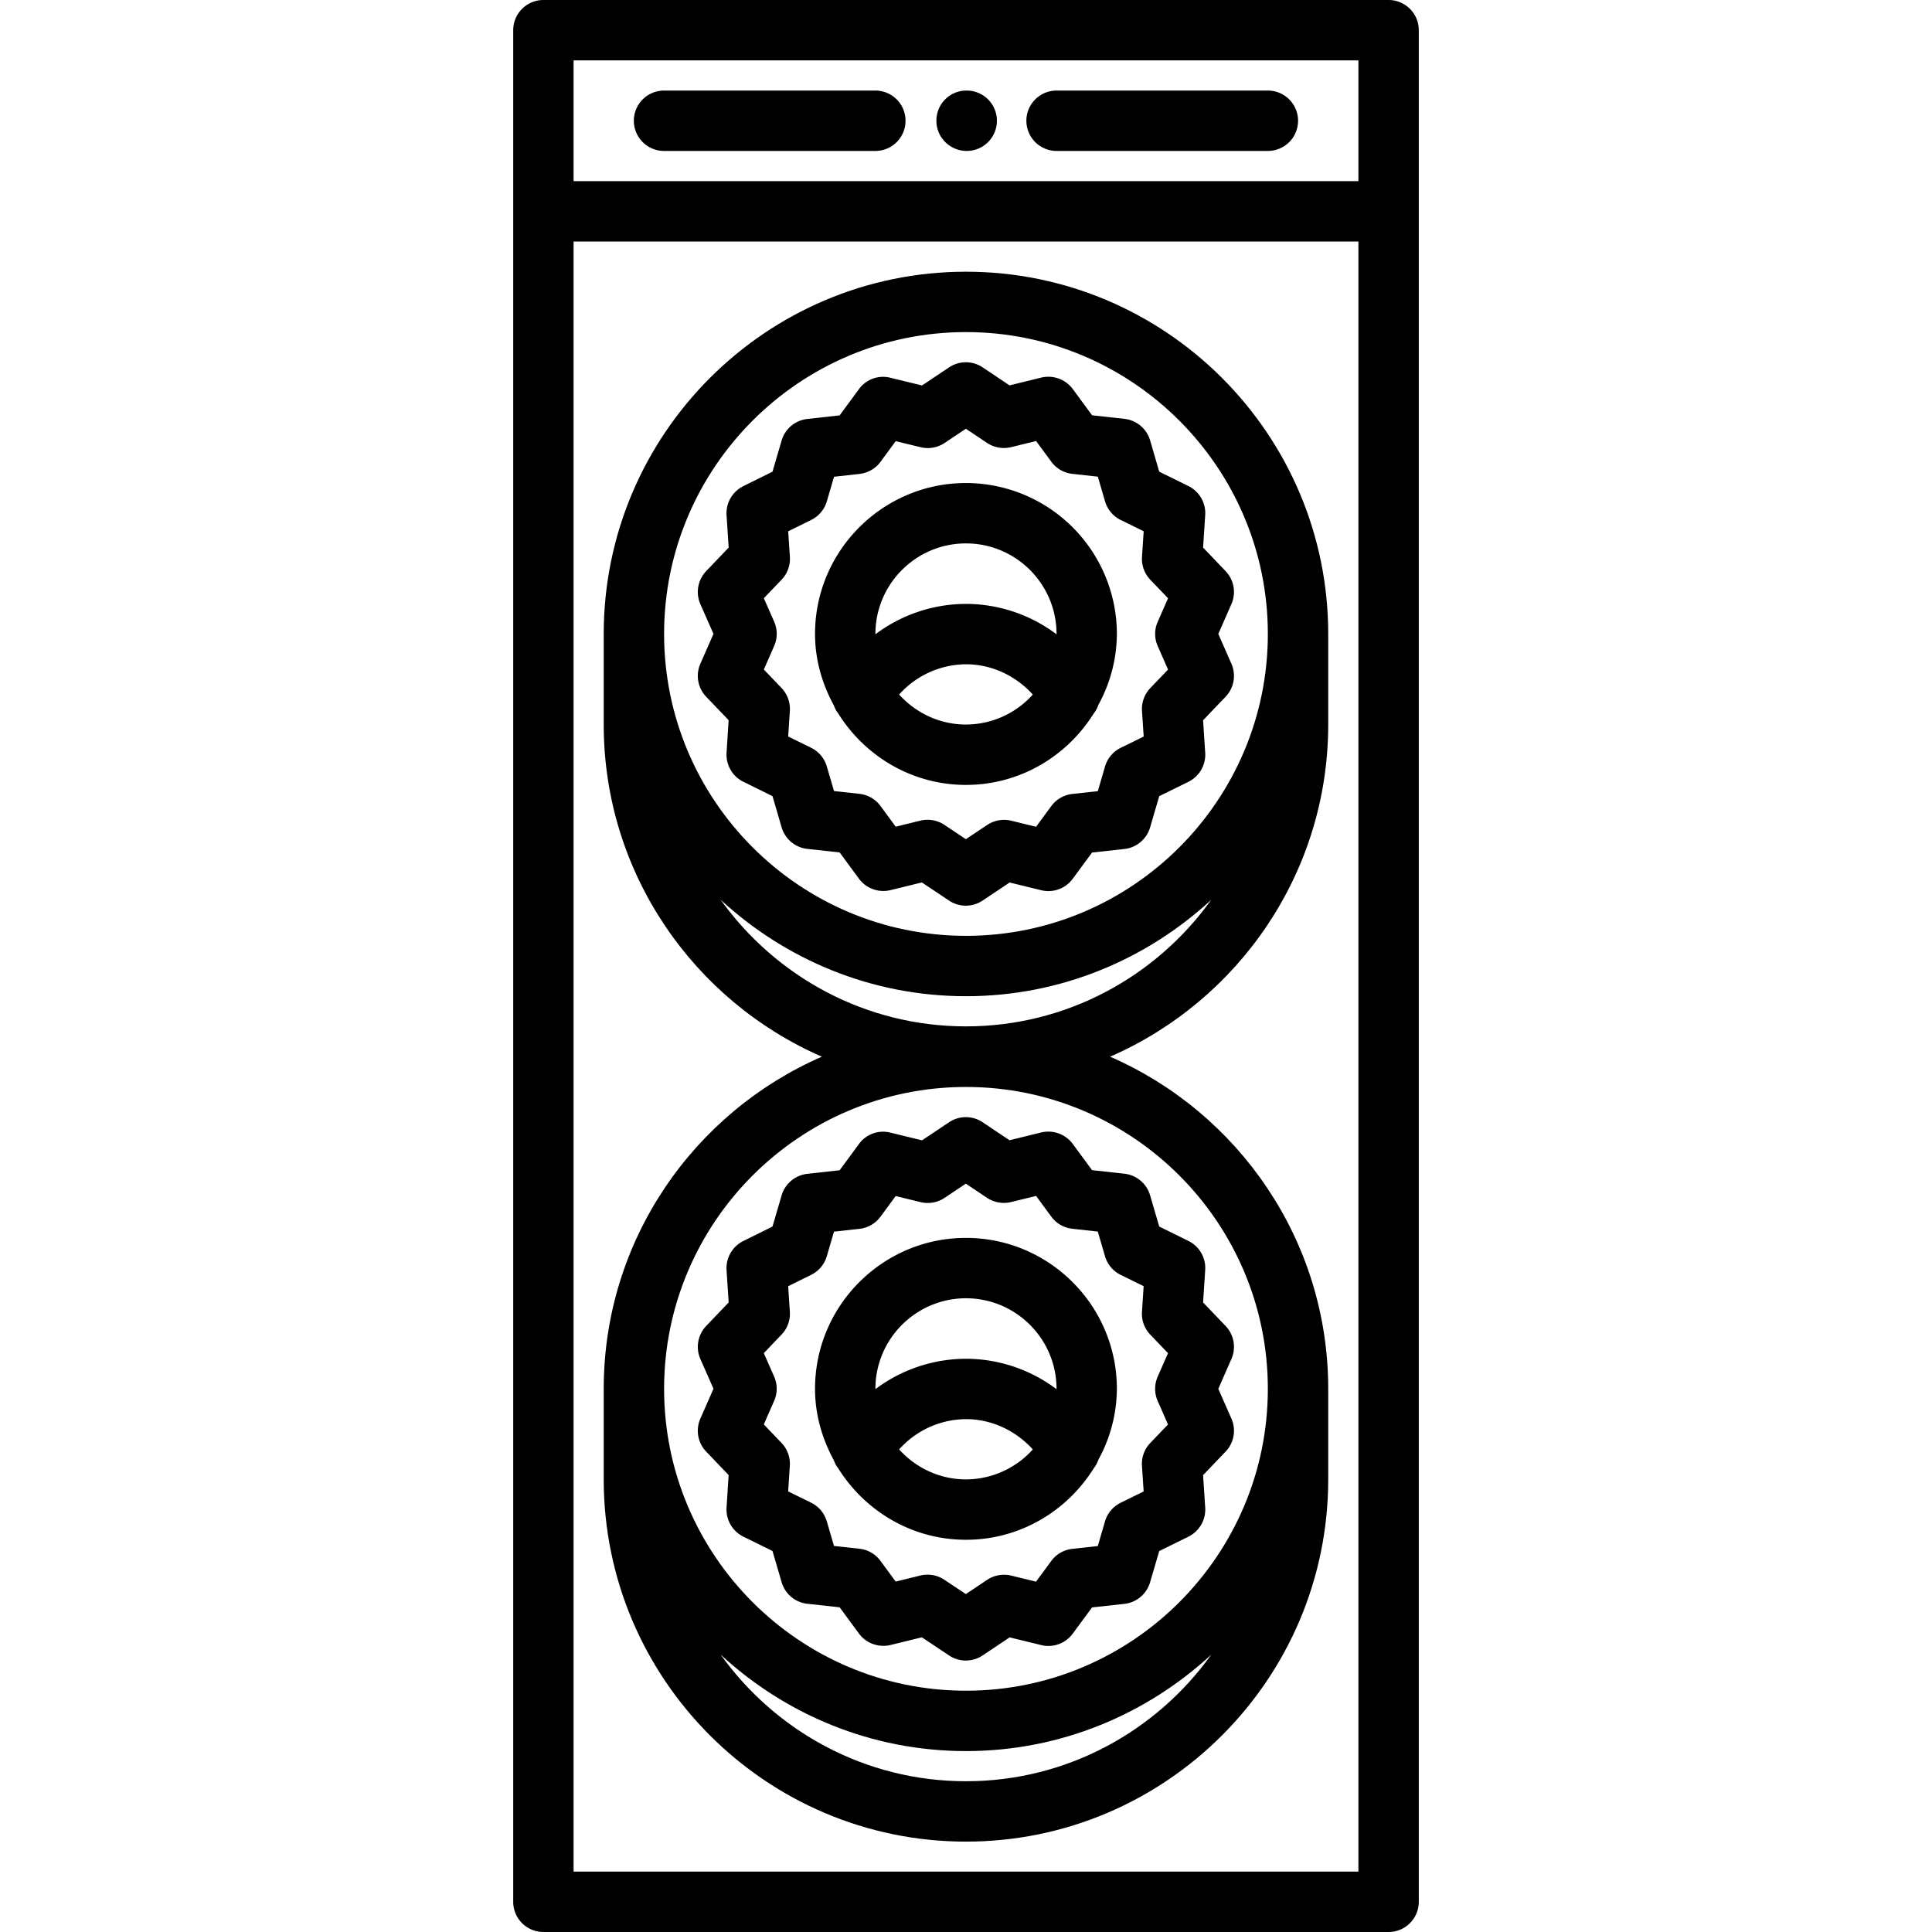 <svg xmlns="http://www.w3.org/2000/svg" viewBox="0 0 64 64"><path d="M31.999 9.001c-6.617 0-12 5.383-12 12V24c0 4.92 2.979 9.153 7.226 11.004-4.247 1.85-7.226 6.083-7.226 11.003v2.999c0 6.617 5.383 12 12 12s12-5.383 12-12v-2.999c0-4.92-2.979-9.153-7.226-11.003C41.02 33.153 43.999 28.92 43.999 24v-2.999c0-6.617-5.383-12-12-12zm0 50.005c-3.349 0-6.311-1.66-8.127-4.195 2.141 1.978 4.99 3.196 8.127 3.196s5.986-1.219 8.127-3.196c-1.816 2.535-4.778 4.195-8.127 4.195zm10-12.999c0 5.514-4.486 10-10 10s-10-4.486-10-10 4.486-10 10-10 10 4.486 10 10zM31.999 34c-3.349 0-6.311-1.66-8.127-4.195 2.141 1.978 4.99 3.196 8.127 3.196s5.986-1.219 8.127-3.196C38.31 32.34 35.348 34 31.999 34zm0-2.999c-5.514 0-10-4.486-10-10s4.486-10 10-10 10 4.486 10 10-4.486 10-10 10z"/><path d="M31.999 16.001c-2.757 0-5 2.243-5 5 0 .857.237 1.653.619 2.359.037.096.08.188.146.269.884 1.418 2.445 2.372 4.235 2.372 1.789 0 3.349-.952 4.233-2.368a.988.988 0 00.156-.289 4.93 4.93 0 00.61-2.343 5.004 5.004 0 00-4.999-5zm0 2c1.654 0 3 1.346 3 3l-.001.011a5 5 0 00-2.999-1.007A5.006 5.006 0 0029 21.011l-.001-.01c0-1.654 1.346-3 3-3zm0 6c-.88 0-1.665-.388-2.214-.993a2.991 2.991 0 012.214-1.003c.854 0 1.65.381 2.214 1.003a2.983 2.983 0 01-2.214.993z"/><path d="M38.099 14.589a1 1 0 00-.851-.714l-1.071-.118-.64-.869a1.008 1.008 0 00-1.044-.38l-1.05.258-.893-.597a.999.999 0 00-1.111.001l-.896.599-1.049-.256a.988.988 0 00-1.042.38l-.638.867-1.072.119a1.002 1.002 0 00-.85.714l-.302 1.032-.967.479c-.362.18-.581.559-.555.962l.07 1.073-.746.781a1.002 1.002 0 00-.191 1.094l.434.984-.435.99a.999.999 0 00.194 1.093l.743.776-.069 1.078c-.025.403.193.783.556.962l.966.476.303 1.035a1 1 0 00.851.713l1.07.117.64.87c.239.325.652.473 1.044.379l1.04-.255.901.601a.998.998 0 001.11 0l.897-.599 1.047.256a1 1 0 001.043-.38l.639-.868 1.072-.118c.401-.044.737-.326.851-.714l.303-1.036.967-.476c.362-.18.582-.559.556-.962l-.07-1.077.745-.778a.999.999 0 00.193-1.094L40.358 21l.434-.988a.999.999 0 00-.193-1.094l-.745-.778.07-1.077a1 1 0 00-.557-.962l-.966-.476zm.252 6.813l.342.778-.587.613a1 1 0 00-.276.757l.056.849-.763.375a1.007 1.007 0 00-.518.617l-.238.817-.846.093a1 1 0 00-.696.402l-.504.685-.825-.202a1.015 1.015 0 00-.792.14l-.708.473-.713-.475a1.005 1.005 0 00-.793-.14l-.818.201-.505-.687a.997.997 0 00-.696-.401l-.843-.092-.239-.817a1.002 1.002 0 00-.518-.616l-.761-.374.055-.851a1 1 0 00-.276-.756l-.586-.612.343-.781a1.002 1.002 0 00-.001-.805l-.342-.775.589-.616c.193-.202.292-.477.274-.756l-.056-.846.763-.377c.251-.124.438-.348.517-.616l.238-.814.846-.094a1 1 0 00.695-.402l.502-.683.828.201a1 1 0 00.792-.141l.705-.471.703.47c.233.155.519.205.794.14l.829-.204.504.686a.996.996 0 00.696.402l.845.093.239.818a1 1 0 00.519.617l.761.374-.056.85a1 1 0 00.276.756l.587.613-.342.779a.99.99 0 000 .805zM26.999 46.007c0 .857.237 1.653.619 2.359.037.096.08.188.146.269.884 1.418 2.445 2.372 4.235 2.372 1.789 0 3.349-.952 4.233-2.368a.988.988 0 00.156-.289 4.93 4.93 0 00.61-2.343c0-2.757-2.243-5-5-5s-4.999 2.243-4.999 5zm5 3c-.88 0-1.665-.388-2.214-.993a2.991 2.991 0 012.214-1.003c.854 0 1.65.381 2.214 1.003a2.983 2.983 0 01-2.214.993zm0-6c1.654 0 3 1.346 3 3l-.001.011a5 5 0 00-2.999-1.007A5.006 5.006 0 0029 46.017l-.001-.01c0-1.654 1.346-3 3-3z"/><path d="M31.439 37.176l-.896.599-1.049-.256a.988.988 0 00-1.042.38l-.638.867-1.072.119a1.002 1.002 0 00-.85.714l-.302 1.032-.967.479c-.362.18-.581.559-.555.962l.07 1.073-.746.781a1.002 1.002 0 00-.191 1.094l.434.984-.435.99a.999.999 0 00.194 1.093l.743.776-.069 1.078c-.025.403.193.783.556.962l.966.476.303 1.035a1 1 0 00.851.713l1.07.117.64.87c.239.325.652.471 1.044.379l1.04-.255.901.601a.998.998 0 001.11 0l.897-.599 1.047.256a1 1 0 001.043-.38l.639-.868 1.072-.118c.401-.044.737-.326.851-.714l.303-1.036.967-.476c.362-.18.582-.559.556-.962l-.07-1.077.745-.778a.999.999 0 00.193-1.094l-.434-.987.434-.988a.999.999 0 00-.193-1.094l-.745-.778.07-1.077a1 1 0 00-.557-.962l-.966-.476-.303-1.036a1 1 0 00-.851-.714l-1.071-.118-.64-.869a1.008 1.008 0 00-1.044-.38l-1.05.258-.893-.597a.997.997 0 00-1.11.001zm1.259 2.504c.233.155.519.205.794.14l.829-.204.504.686a.996.996 0 00.696.402l.845.093.239.818a1 1 0 00.519.617l.761.374-.056.85a1 1 0 00.276.756l.587.613-.342.779a.998.998 0 000 .805l.342.778-.587.613a1 1 0 00-.276.757l.056.849-.763.375a1.007 1.007 0 00-.518.617l-.238.817-.846.093a1 1 0 00-.696.402l-.504.685-.825-.202a1.011 1.011 0 00-.792.14l-.708.473-.713-.475a1.005 1.005 0 00-.793-.14l-.818.201-.505-.687a.997.997 0 00-.696-.401l-.843-.092-.239-.817a1.002 1.002 0 00-.518-.616l-.761-.374.055-.851a1 1 0 00-.276-.756l-.586-.612.343-.781a1.002 1.002 0 00-.001-.805l-.342-.775.589-.616c.193-.202.292-.477.274-.756l-.056-.846.763-.377c.251-.124.438-.348.517-.616l.238-.814.846-.094a1 1 0 00.695-.402l.502-.683.828.201a1 1 0 00.792-.141l.705-.471z"/><path d="M45.999 64a1 1 0 001-1V1a1 1 0 00-1-1H18.001a1 1 0 00-1 1v62a1 1 0 001 1zm-26.998-2V8h25.998v54zM44.999 2v4H19.001V2z"/><path d="M35 5h7a1 1 0 100-2h-7a1 1 0 100 2zM21.997 5h7a1 1 0 100-2h-7a1 1 0 100 2zm10.027 0a1 1 0 100-2h-.011c-.552 0-.994.447-.994 1s.453 1 1.005 1z"/></svg>